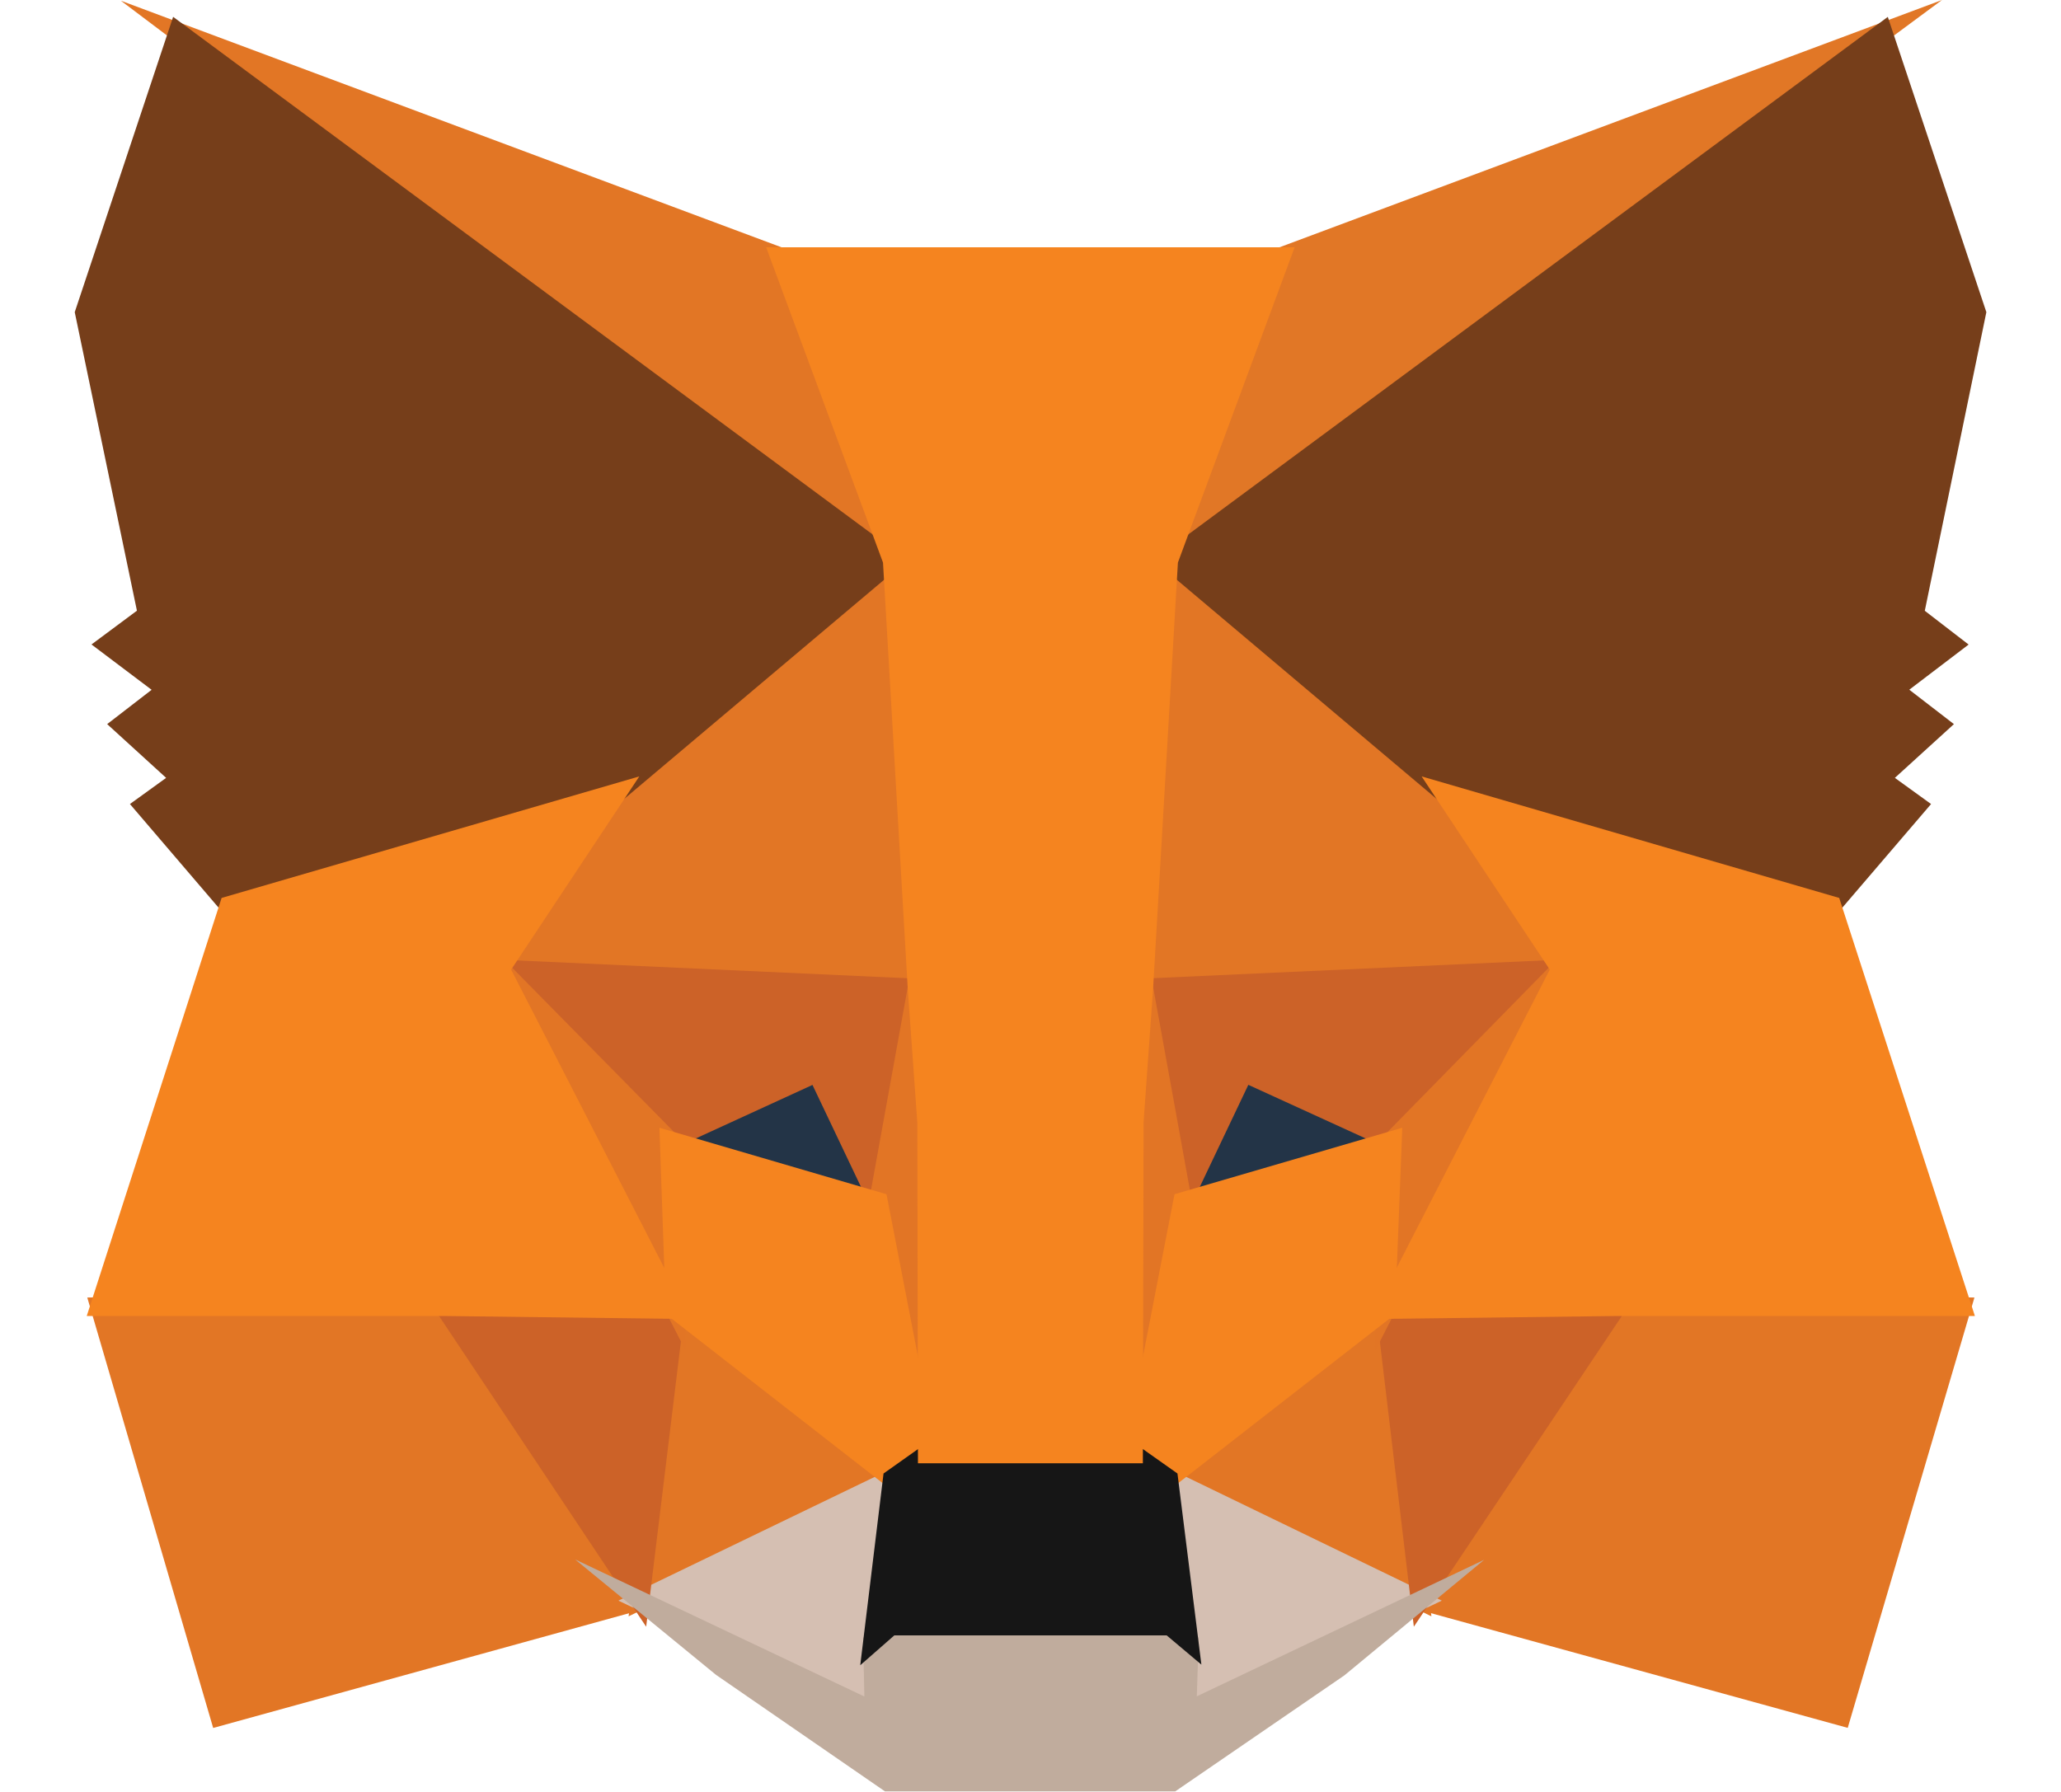 <svg viewBox="0 0 23 20" fill="none" xmlns="http://www.w3.org/2000/svg"><g clip-path="url(#clip0_20034_2522)"><path d="m21.672 0-9.154 6.773 1.702-3.991L21.672 0Z" fill="#E17726"/><path d="M1.349.008 8.78 2.782l1.616 4.044L1.349.008Zm16.639 14.397 4.046.077-1.414 4.803-4.937-1.359 2.305-3.521Zm-12.977 0 2.297 3.521-4.929 1.36-1.405-4.804 4.037-.077Z" fill="#E27625"/><path d="m10.177 5.796.165 5.34-4.947-.225 1.407-2.123.018-.02 3.357-2.972Zm2.593-.06 3.409 3.032.017.02 1.408 2.123-4.947.225.113-5.4ZM7.452 14.42l2.702 2.105-3.139 1.515.437-3.62Zm8.095 0 .427 3.62-3.13-1.515 2.703-2.105Z" fill="#E27625"/><path d="m12.914 16.327 3.176 1.538-2.954 1.403.03-.927-.252-2.014Zm-2.83 0-.243 1.998.02.942-2.96-1.402 3.183-1.537Z" fill="#D5BFB2"/><path d="m9.167 11.833.83 1.744-2.825-.827 1.995-.917Zm4.666 0 2.005.917-2.835.827.83-1.744Z" fill="#233447"/><path d="m7.668 14.403-.457 3.753-2.447-3.671 2.904-.082Zm7.663 0 2.904.082-2.457 3.671-.447-3.753Zm2.344-3.704-2.114 2.154-1.63-.745-.78 1.64-.511-2.82 5.035-.229Zm-12.353 0 5.036.23-.511 2.82-.78-1.64-1.622.744L5.322 10.7Z" fill="#CC6228"/><path d="m5.18 10.257 2.391 2.427.083 2.395-2.474-4.822Zm12.641-.005-2.479 4.832.094-2.4 2.385-2.432Zm-7.58.153.097.605.238 1.51-.153 4.635-.723-3.724v-.038l.541-2.988Zm2.515-.009.543 2.997v.038l-.725 3.733-.029-.933-.113-3.739.324-2.096Z" fill="#E27525"/><path d="m15.649 12.587-.081 2.082-2.523 1.965-.51-.36.572-2.945 2.542-.742Zm-8.29 0 2.534.742.571 2.945-.51.36-2.523-1.966-.072-2.08Z" fill="#F5841F"/><path d="m6.418 17.405 3.228 1.53-.014-.654.27-.237h3.195l.28.236-.021.653 3.207-1.524-1.56 1.29-1.888 1.295H9.876L7.99 18.693l-1.572-1.288Z" fill="#C0AC9D"/><path d="m12.683 16.123.457.323.267 2.133-.387-.326H9.98l-.38.333.26-2.14.456-.323h2.367Z" fill="#161616"/><path d="m21.067.188 1.1 3.296-.687 3.333.489.377-.662.504.498.384-.659.6.404.292-1.072 1.252-4.397-1.28-.038-.02-3.17-2.674L21.068.188Zm-19.135 0 8.194 6.064-3.17 2.673-.037.02-4.398 1.281L1.45 8.974l.404-.292-.658-.6.496-.383-.671-.506.507-.377-.694-3.332L1.932.188Z" fill="#763E1A"/><path d="m15.866 8.666 4.659 1.356 1.514 4.666h-3.994l-2.752.034 2.002-3.9-1.43-2.156Zm-8.732 0-1.43 2.156 2.002 3.9-2.75-.034H.968l1.505-4.666 4.66-1.356Zm7.314-5.907-1.303 3.52-.277 4.755-.106 1.49-.008 3.808h-2.51l-.007-3.8-.107-1.5-.276-4.753L8.55 2.76h5.897Z" fill="#F5841F"/></g><defs><clipPath id="clip0_20034_2522"><rect width="21.333" height="20" fill="white" transform="translate(0.833)"/></clipPath></defs></svg>